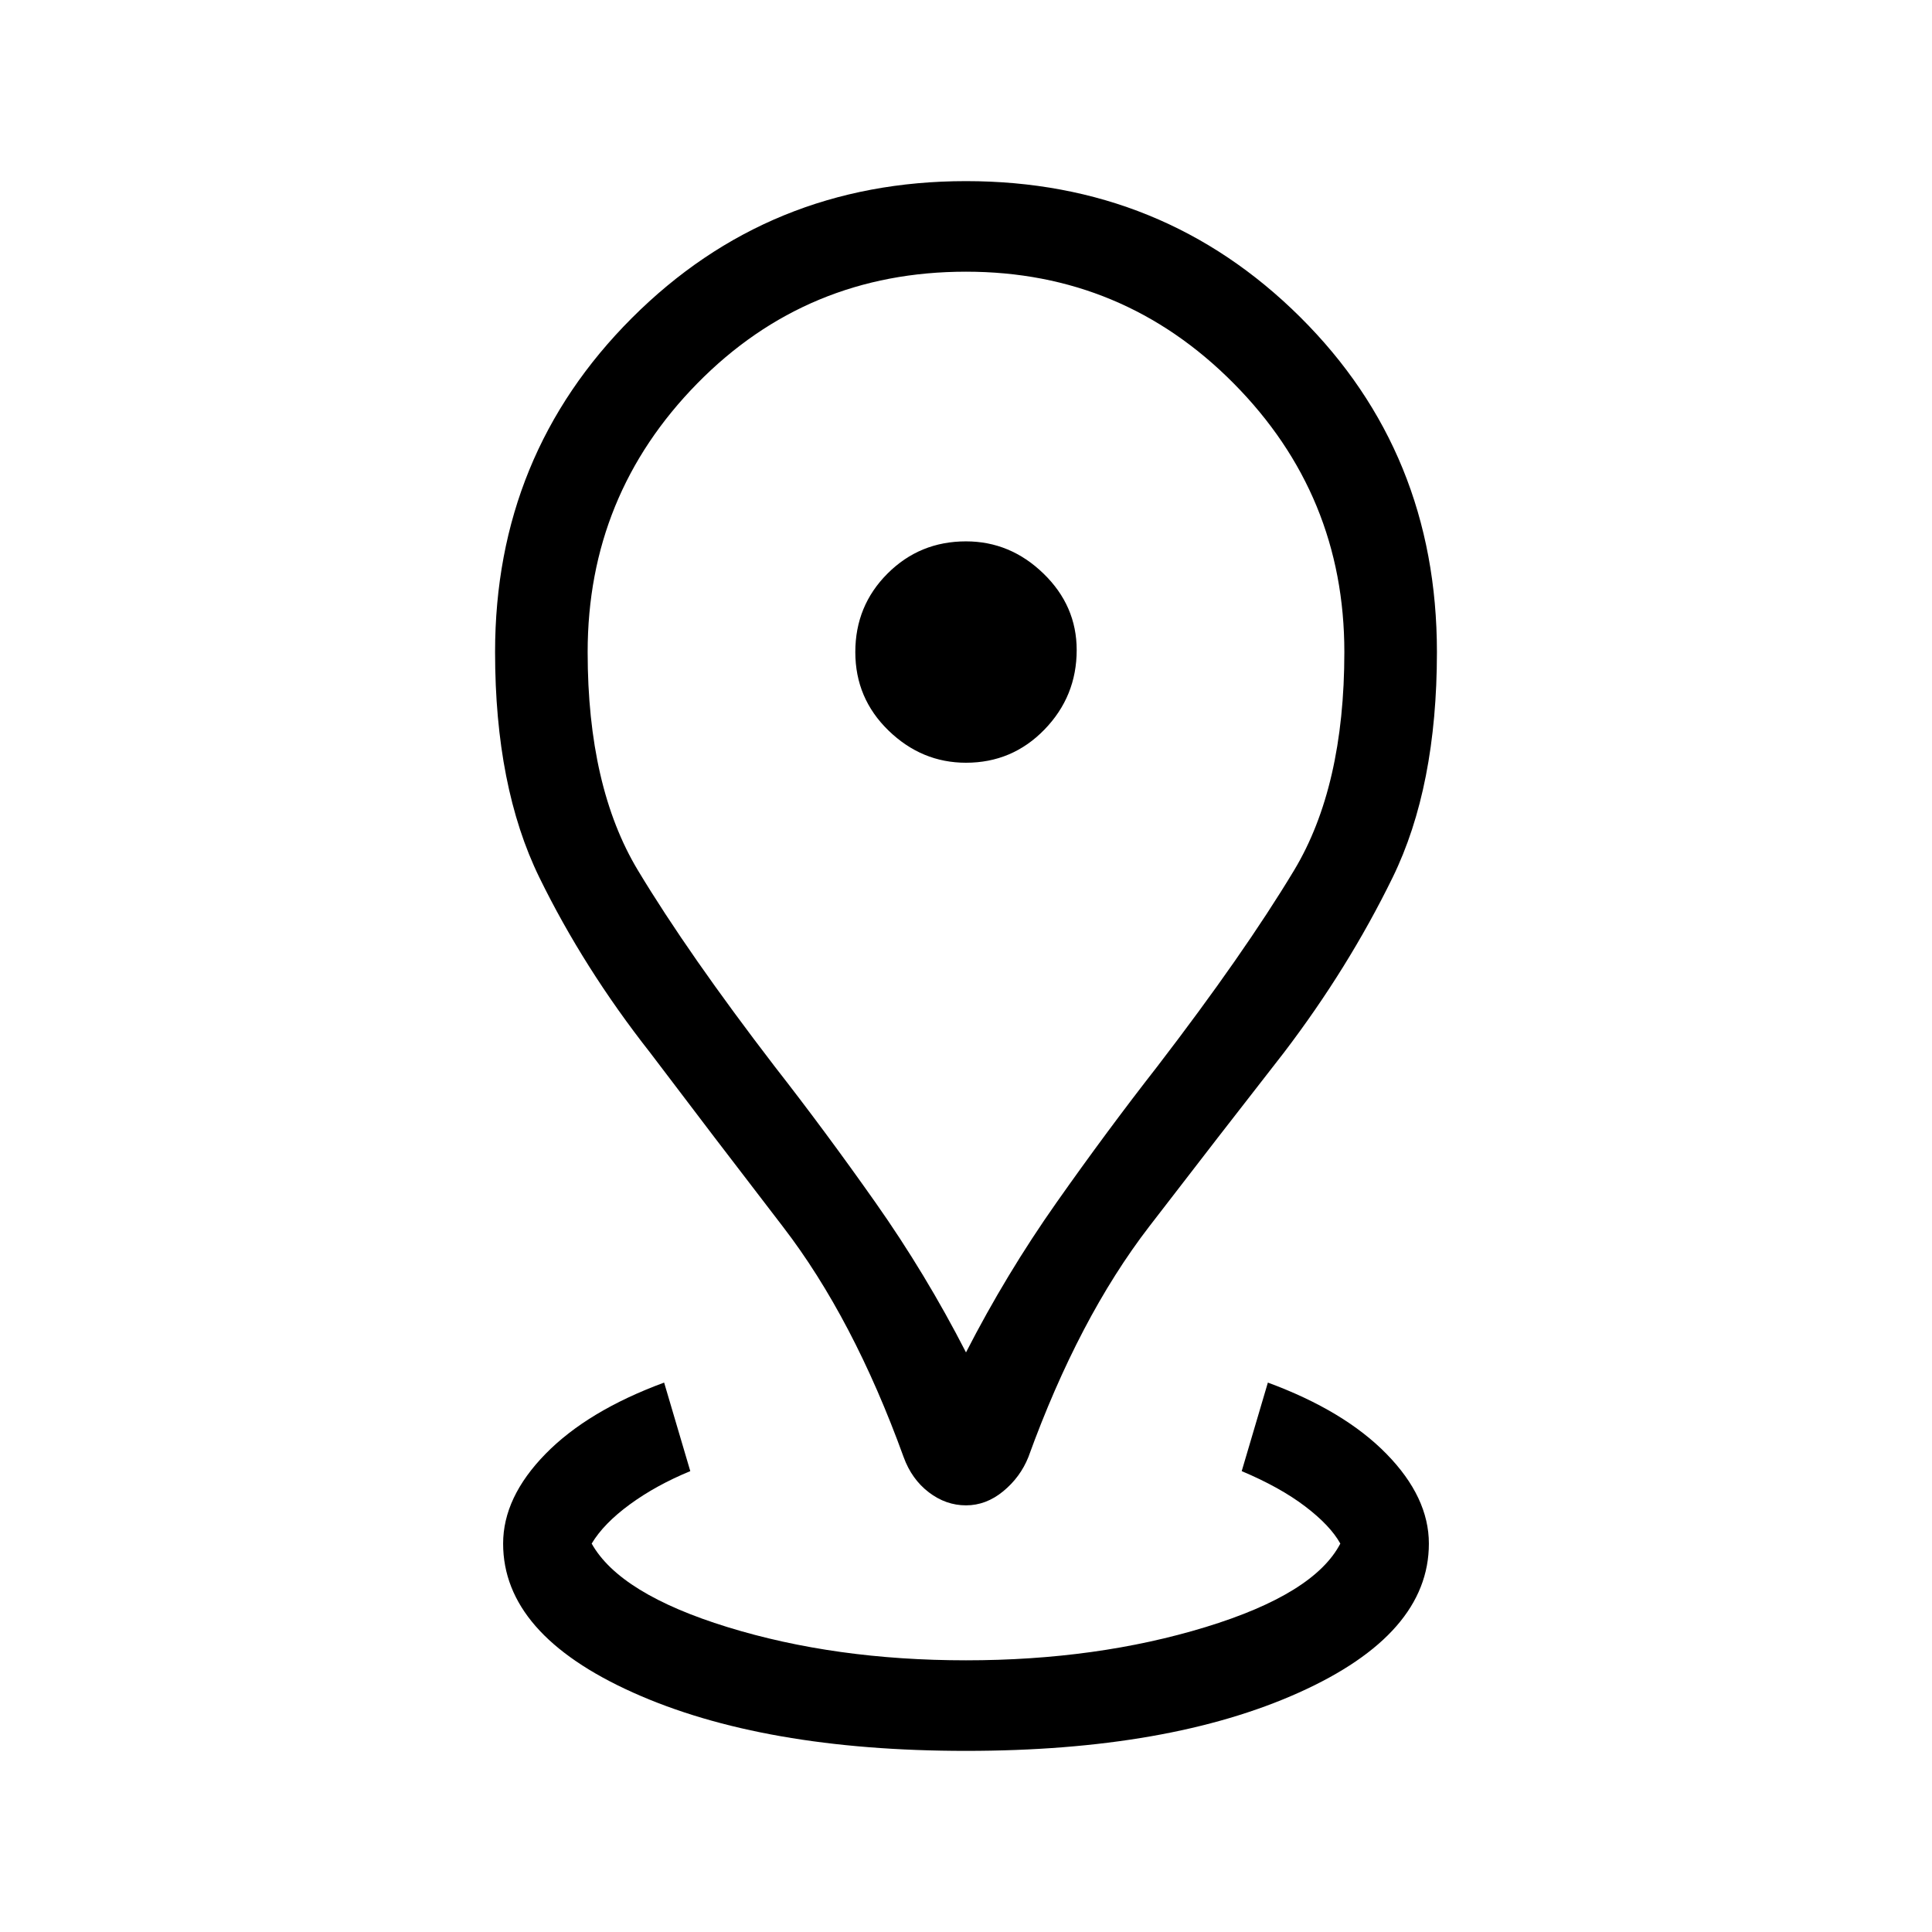 <svg xmlns="http://www.w3.org/2000/svg" width="48" height="48" viewBox="0 0 48 48"><path d="M24 43.5q-5.05 0-8.275-1.45-3.225-1.45-3.225-3.7 0-1.15 1.05-2.225 1.05-1.075 2.95-1.775l.65 2.2q-.85.35-1.5.825t-.95.975q.7 1.25 3.375 2.075 2.675.825 5.925.825t5.95-.825q2.7-.825 3.35-2.075-.25-.45-.875-.925-.625-.475-1.575-.875l.65-2.2q1.9.7 2.95 1.775Q35.5 37.2 35.5 38.35q0 2.25-3.225 3.7Q29.05 43.5 24 43.5Zm0-9.9q1-1.95 2.25-3.725 1.25-1.775 2.5-3.375 2.15-2.8 3.4-4.875T33.4 16.2q0-3.9-2.75-6.675T24 6.75q-3.95 0-6.675 2.775Q14.6 12.3 14.6 16.2q0 3.35 1.25 5.425 1.25 2.075 3.4 4.875 1.25 1.6 2.5 3.375T24 33.6Zm0 3.8q-.5 0-.925-.325-.425-.325-.625-.875-1.25-3.45-3-5.725-1.75-2.275-3.3-4.325-1.65-2.1-2.75-4.35-1.1-2.25-1.1-5.6 0-4.9 3.4-8.3 3.4-3.4 8.3-3.4t8.3 3.375q3.4 3.375 3.4 8.325 0 3.35-1.1 5.6-1.1 2.25-2.7 4.35-1.6 2.05-3.35 4.325-1.75 2.275-3 5.725-.2.5-.625.85T24 37.4Zm0-18.45q1.15 0 1.95-.825t.8-1.975q0-1.1-.825-1.9-.825-.8-1.925-.8-1.15 0-1.95.8t-.8 1.95q0 1.15.825 1.95t1.925.8Zm0-2.75Z"/></svg>